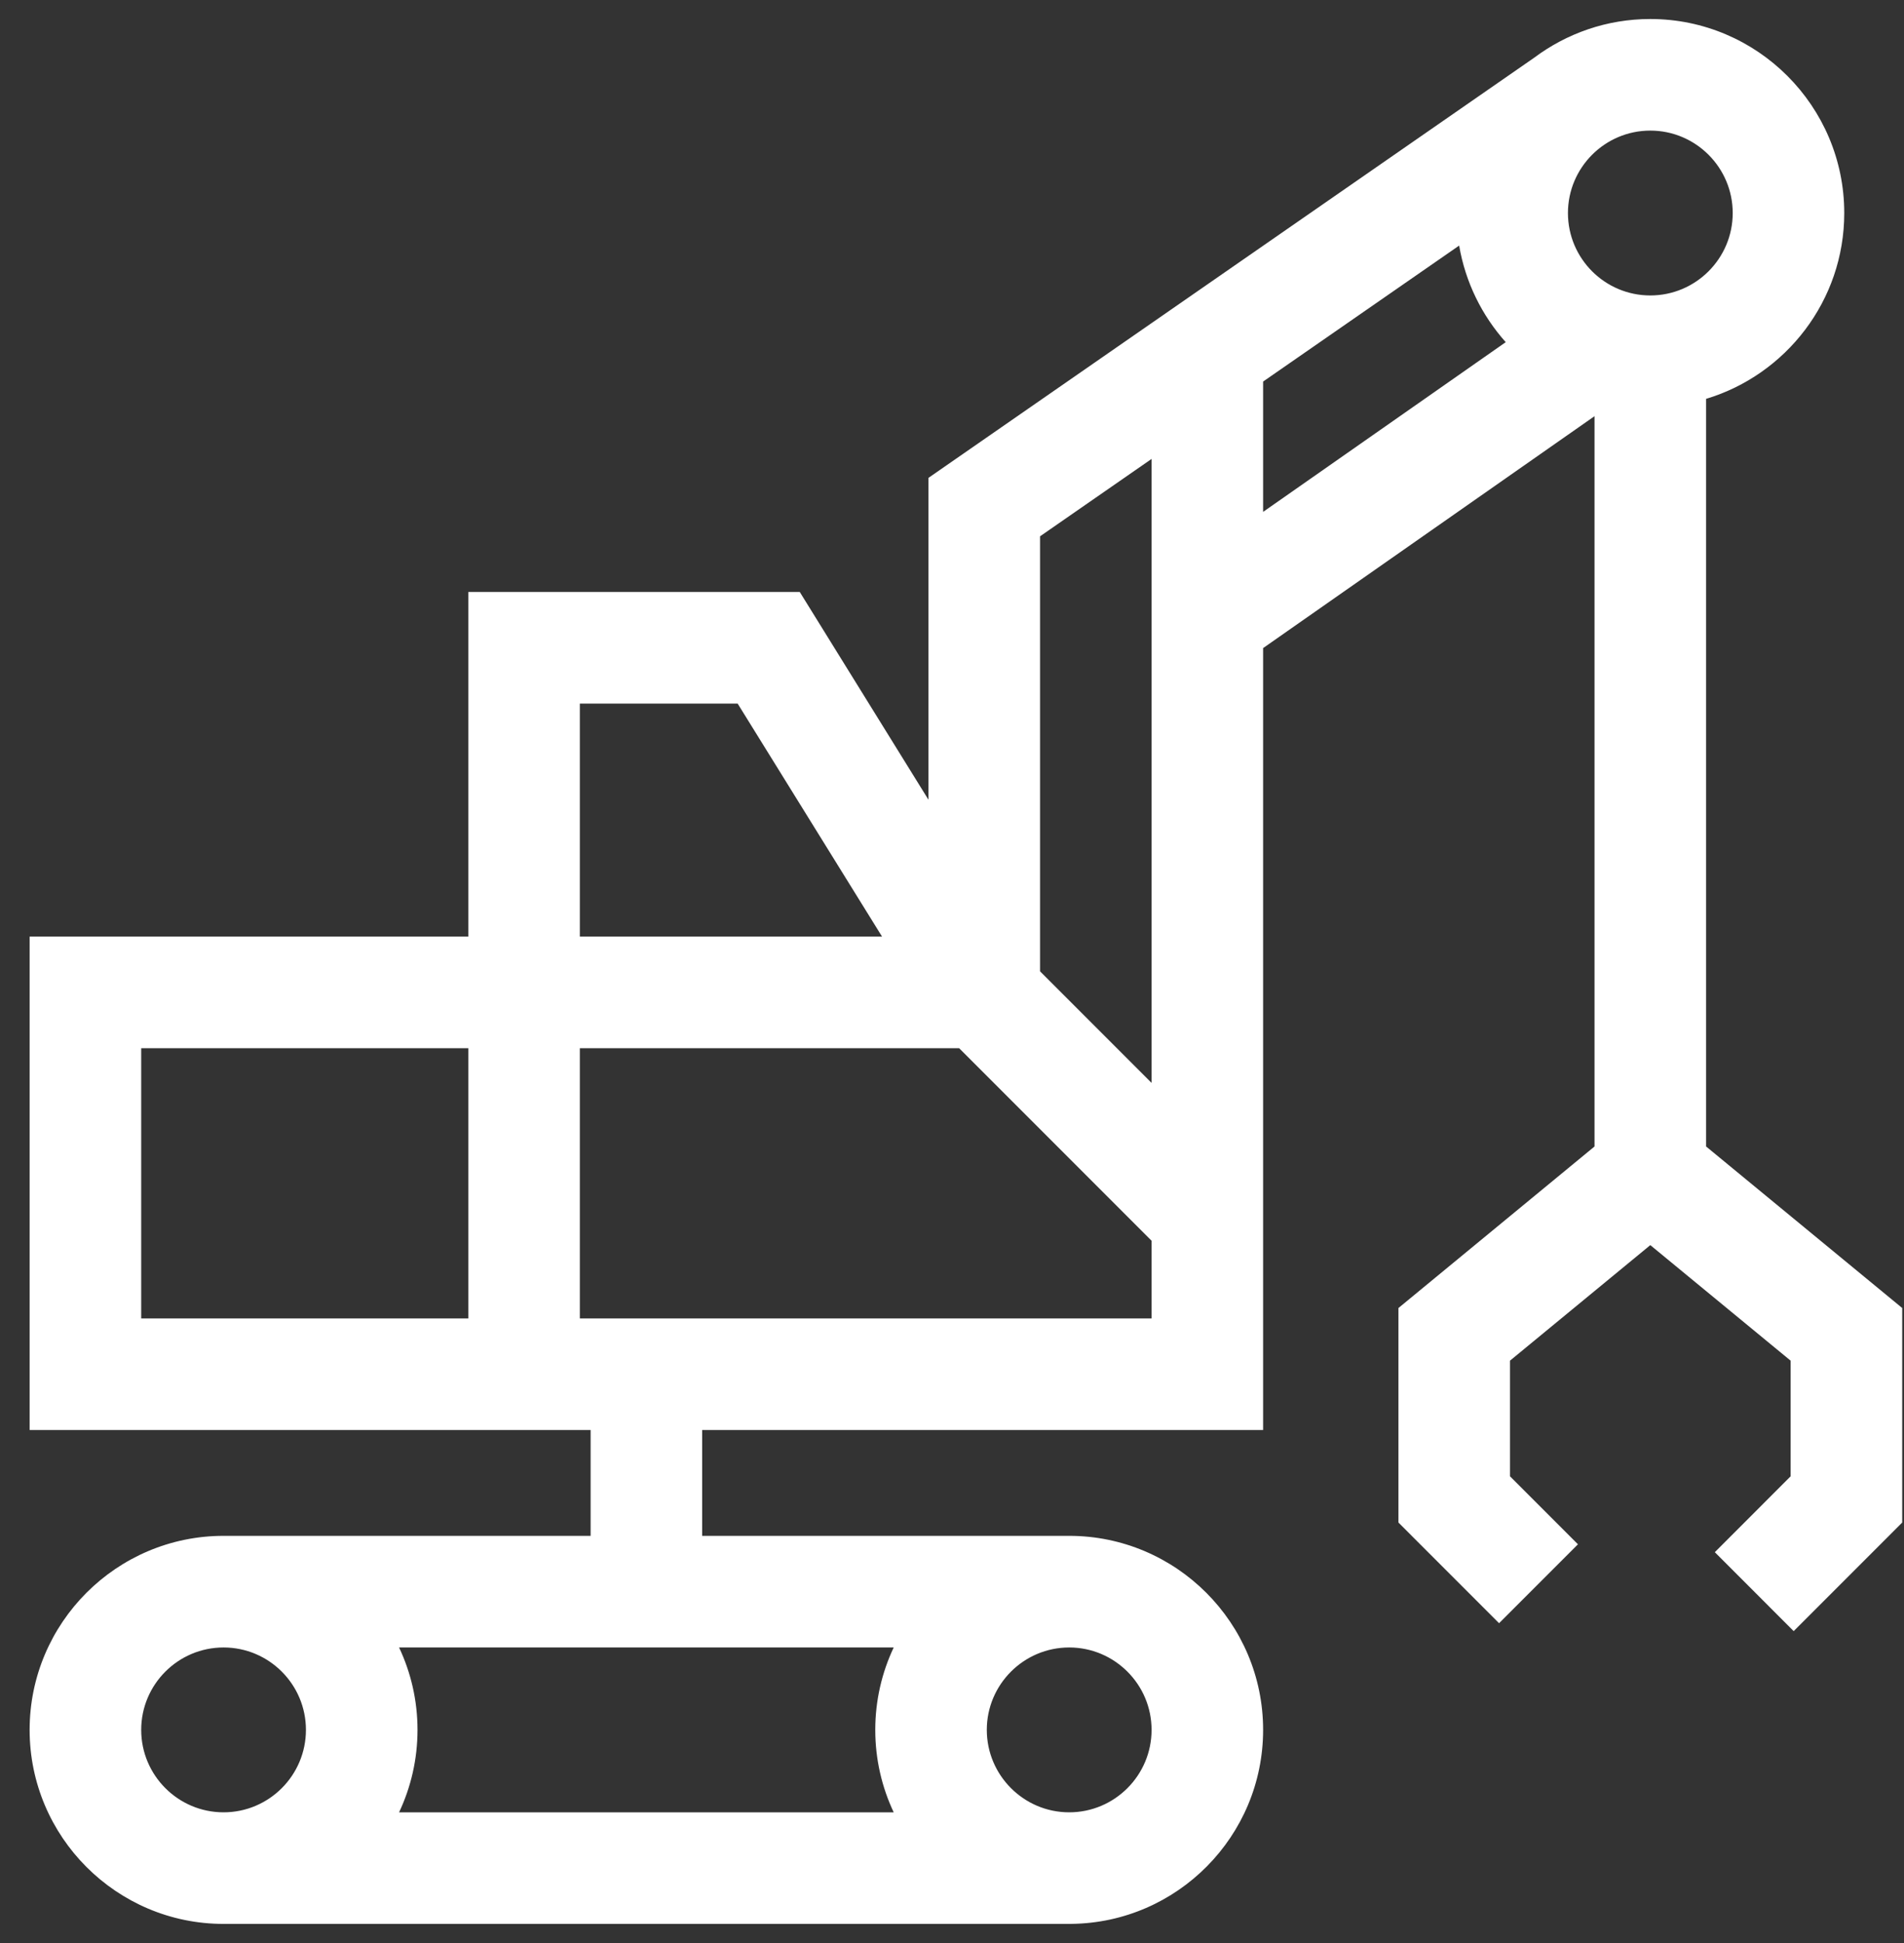 <svg width="50" height="51" viewBox="0 0 50 51" fill="none" xmlns="http://www.w3.org/2000/svg">
<rect x="0" y="0" width="50" height="51" fill="#333333" stroke="none"/>
<path d="M44.803 30.093V10.469C46.899 9.838 48.431 7.891 48.431 5.592C48.431 2.784 46.146 0.499 43.338 0.499C42.197 0.499 41.142 0.877 40.291 1.513L24.382 12.543V20.992L21.002 15.538H12.298V24.584H0.778V37.535H15.51V40.313H5.871C3.063 40.313 0.778 42.598 0.778 45.406C0.778 48.214 3.063 50.499 5.871 50.499H28.138L28.139 50.498C30.919 50.465 33.17 48.194 33.17 45.406C33.17 42.598 30.886 40.313 28.078 40.313H18.439V37.535H33.17V17.011L41.873 10.924V30.093L36.724 34.333V39.964L39.366 42.606L41.438 40.535L39.653 38.75V35.715L43.338 32.682L47.023 35.715V38.75L45.032 40.742L47.103 42.814L49.953 39.964V34.333L44.803 30.093ZM12.298 34.606H3.708V27.513H12.298V34.606H12.298ZM23.469 43.243C23.159 43.9 22.985 44.633 22.985 45.406C22.985 46.179 23.159 46.913 23.469 47.57H10.48C10.79 46.913 10.964 46.179 10.964 45.406C10.964 44.633 10.79 43.9 10.48 43.243H23.469ZM3.708 45.406C3.708 44.213 4.678 43.243 5.871 43.243C7.064 43.243 8.034 44.213 8.034 45.406C8.034 46.599 7.064 47.57 5.871 47.57C4.678 47.57 3.708 46.599 3.708 45.406ZM30.241 45.406C30.241 46.599 29.271 47.57 28.078 47.57C26.885 47.57 25.914 46.599 25.914 45.406C25.914 44.213 26.885 43.243 28.078 43.243C29.27 43.243 30.241 44.213 30.241 45.406ZM43.338 3.428C44.531 3.428 45.502 4.399 45.502 5.592C45.502 6.785 44.531 7.755 43.338 7.755C42.145 7.755 41.175 6.785 41.175 5.592C41.175 4.399 42.145 3.428 43.338 3.428ZM15.227 18.468H19.371L23.163 24.584H15.227V18.468ZM15.227 27.513H25.187L30.241 32.567V34.606H15.227V27.513ZM27.312 25.495V14.077L30.241 12.046V28.424L27.312 25.495ZM33.17 10.015L38.318 6.446C38.482 7.409 38.916 8.282 39.541 8.981L33.17 13.436V10.015Z" fill="white"/>
</svg>
